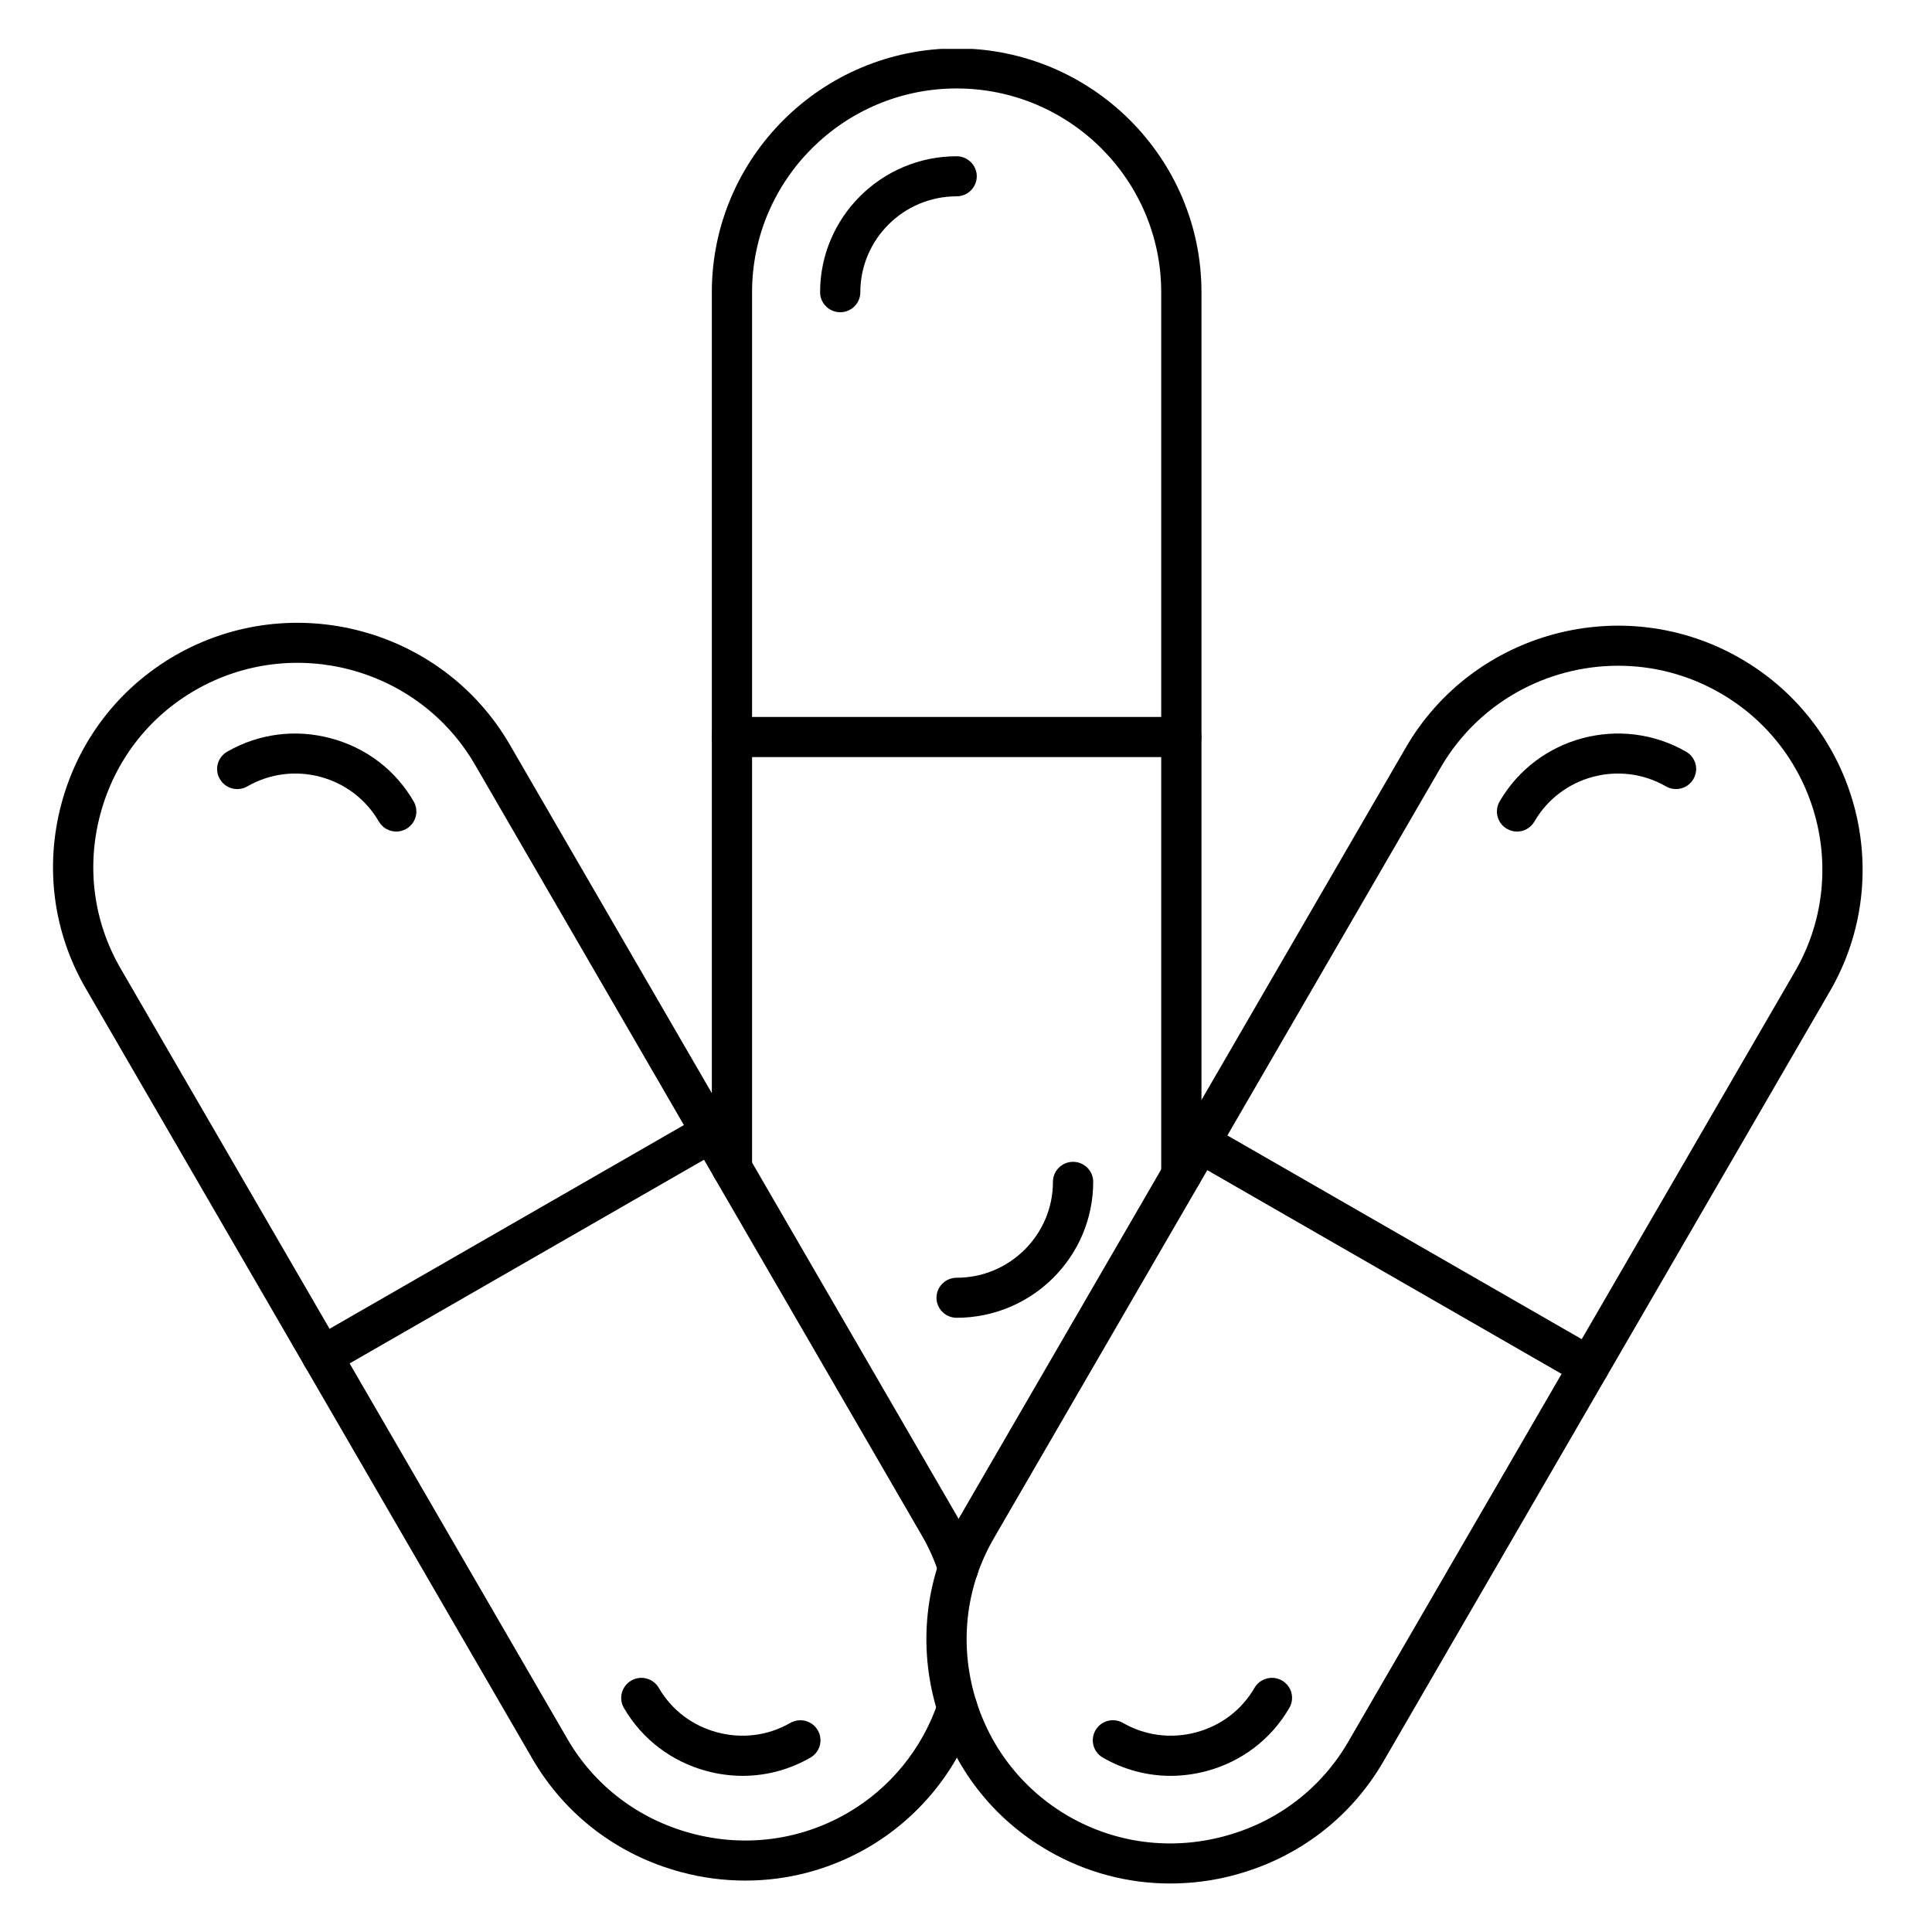 <svg xmlns="http://www.w3.org/2000/svg" xmlns:xlink="http://www.w3.org/1999/xlink" width="100" zoomAndPan="magnify" viewBox="0 0 75 75" height="100" preserveAspectRatio="xMidYMid meet" version="1.0"><defs><clipPath id="25e0d77a17"><path d="M 27 1.898 L 47 1.898 L 47 47 L 27 47 Z M 27 1.898 " clip-rule="nonzero"/></clipPath><clipPath id="19532e7a8f"><path d="M 35 24 L 73 24 L 73 73.148 L 35 73.148 Z M 35 24 " clip-rule="nonzero"/></clipPath><clipPath id="6fe5f37743"><path d="M 2 24 L 38 24 L 38 73.148 L 2 73.148 Z M 2 24 " clip-rule="nonzero"/></clipPath></defs><path fill="#000000" d="M 58.891 32.281 C 58.758 32.281 58.621 32.246 58.5 32.176 C 58.125 31.961 58 31.484 58.215 31.113 C 59.676 28.594 62.922 27.727 65.453 29.18 C 65.828 29.395 65.957 29.871 65.738 30.242 C 65.523 30.613 65.047 30.742 64.672 30.527 C 62.887 29.5 60.598 30.113 59.566 31.891 C 59.422 32.141 59.16 32.281 58.891 32.281 Z M 45.445 68.938 C 44.527 68.938 43.625 68.699 42.812 68.23 C 42.438 68.016 42.312 67.539 42.527 67.168 C 42.742 66.797 43.219 66.668 43.594 66.883 C 44.453 67.379 45.461 67.508 46.43 67.25 C 47.398 66.992 48.203 66.379 48.699 65.523 C 48.914 65.152 49.395 65.023 49.766 65.238 C 50.141 65.453 50.27 65.93 50.051 66.301 C 49.348 67.516 48.203 68.387 46.832 68.754 C 46.375 68.875 45.906 68.938 45.445 68.938 Z M 45.445 68.938 " fill-opacity="1" fill-rule="evenodd"/><path fill="#000000" d="M 61.688 53.828 C 61.555 53.828 61.422 53.793 61.297 53.723 L 46.188 45.035 C 45.816 44.82 45.688 44.348 45.902 43.973 C 46.117 43.602 46.594 43.473 46.969 43.688 L 62.078 52.375 C 62.453 52.59 62.578 53.066 62.363 53.438 C 62.219 53.688 61.957 53.828 61.688 53.828 Z M 61.688 53.828 " fill-opacity="1" fill-rule="evenodd"/><path fill="#000000" d="M 32.617 12.121 C 32.188 12.121 31.836 11.773 31.836 11.344 C 31.836 8.434 34.215 6.066 37.137 6.066 C 37.566 6.066 37.918 6.414 37.918 6.844 C 37.918 7.273 37.566 7.621 37.137 7.621 C 35.074 7.621 33.398 9.293 33.398 11.344 C 33.398 11.773 33.047 12.121 32.617 12.121 Z M 37.137 51.156 C 36.707 51.156 36.355 50.809 36.355 50.379 C 36.355 49.949 36.707 49.602 37.137 49.602 C 39.199 49.602 40.875 47.93 40.875 45.879 C 40.875 45.449 41.227 45.102 41.656 45.102 C 42.086 45.102 42.438 45.449 42.438 45.879 C 42.438 48.789 40.059 51.156 37.137 51.156 Z M 37.137 51.156 " fill-opacity="1" fill-rule="evenodd"/><path fill="#000000" d="M 45.859 29.391 L 28.414 29.391 C 27.98 29.391 27.633 29.039 27.633 28.609 C 27.633 28.184 27.98 27.832 28.414 27.832 L 45.859 27.832 C 46.293 27.832 46.641 28.184 46.641 28.609 C 46.641 29.039 46.293 29.391 45.859 29.391 Z M 45.859 29.391 " fill-opacity="1" fill-rule="evenodd"/><g clip-path="url(#25e0d77a17)"><path fill="#000000" d="M 45.859 46.379 C 45.43 46.379 45.078 46.031 45.078 45.602 L 45.078 11.344 C 45.078 6.984 41.516 3.434 37.137 3.434 C 32.758 3.434 29.195 6.984 29.195 11.344 L 29.195 45.336 C 29.195 45.766 28.844 46.113 28.414 46.113 C 27.98 46.113 27.633 45.766 27.633 45.336 L 27.633 11.344 C 27.633 6.125 31.895 1.879 37.137 1.879 C 42.379 1.879 46.641 6.125 46.641 11.344 L 46.641 45.602 C 46.641 46.031 46.293 46.379 45.859 46.379 Z M 45.859 46.379 " fill-opacity="1" fill-rule="evenodd"/></g><path fill="#000000" d="M 12.508 53.422 C 12.238 53.422 11.973 53.285 11.828 53.035 C 11.613 52.664 11.742 52.188 12.117 51.973 L 27.227 43.285 C 27.598 43.07 28.074 43.199 28.293 43.57 C 28.508 43.941 28.379 44.418 28.004 44.633 L 12.898 53.316 C 12.773 53.391 12.641 53.422 12.508 53.422 Z M 12.508 53.422 " fill-opacity="1" fill-rule="evenodd"/><g clip-path="url(#19532e7a8f)"><path fill="#000000" d="M 62.816 25.844 C 60.07 25.844 57.395 27.262 55.926 29.797 L 38.586 59.707 C 37.527 61.527 37.25 63.66 37.801 65.703 C 38.352 67.75 39.664 69.457 41.492 70.512 C 43.316 71.559 45.457 71.836 47.516 71.285 C 49.574 70.738 51.285 69.434 52.34 67.613 L 69.684 37.707 C 71.871 33.93 70.566 29.082 66.773 26.902 C 65.527 26.184 64.164 25.844 62.816 25.844 Z M 45.422 73.117 C 43.781 73.117 42.164 72.691 40.711 71.855 C 38.52 70.598 36.953 68.555 36.293 66.109 C 35.633 63.66 35.969 61.109 37.23 58.93 L 54.574 29.02 C 57.195 24.5 63.02 22.945 67.555 25.555 C 72.094 28.164 73.656 33.965 71.035 38.484 L 53.695 68.395 C 52.43 70.57 50.379 72.133 47.918 72.789 C 47.094 73.012 46.254 73.117 45.422 73.117 Z M 45.422 73.117 " fill-opacity="1" fill-rule="evenodd"/></g><path fill="#000000" d="M 15.383 32.281 C 15.113 32.281 14.852 32.141 14.707 31.891 C 13.676 30.113 11.387 29.5 9.602 30.527 C 9.227 30.742 8.75 30.617 8.535 30.242 C 8.316 29.871 8.445 29.395 8.82 29.18 C 10.043 28.477 11.469 28.293 12.84 28.66 C 14.211 29.023 15.355 29.895 16.059 31.113 C 16.273 31.484 16.148 31.961 15.773 32.176 C 15.652 32.246 15.516 32.281 15.383 32.281 Z M 28.828 68.938 C 28.367 68.938 27.898 68.875 27.441 68.754 C 26.07 68.387 24.926 67.516 24.219 66.301 C 24.004 65.93 24.133 65.453 24.508 65.238 C 24.879 65.023 25.359 65.152 25.574 65.523 C 26.07 66.379 26.875 66.992 27.844 67.25 C 28.812 67.508 29.82 67.379 30.68 66.883 C 31.055 66.672 31.531 66.797 31.746 67.168 C 31.961 67.539 31.836 68.016 31.461 68.23 C 30.648 68.699 29.746 68.938 28.828 68.938 Z M 28.828 68.938 " fill-opacity="1" fill-rule="evenodd"/><g clip-path="url(#6fe5f37743)"><path fill="#000000" d="M 28.938 73.004 C 28.109 73.004 27.27 72.898 26.445 72.676 C 23.984 72.02 21.934 70.457 20.668 68.277 L 3.328 38.371 C 2.062 36.188 1.73 33.641 2.387 31.191 C 3.047 28.742 4.617 26.703 6.805 25.441 C 11.344 22.836 17.168 24.387 19.789 28.906 L 37.129 58.816 C 37.465 59.395 37.738 60.004 37.941 60.641 C 38.074 61.047 37.848 61.484 37.438 61.617 C 37.027 61.75 36.59 61.523 36.457 61.117 C 36.285 60.586 36.059 60.074 35.777 59.594 L 18.438 29.684 C 16.246 25.906 11.379 24.609 7.586 26.789 C 5.758 27.84 4.449 29.547 3.898 31.594 C 3.348 33.641 3.625 35.773 4.68 37.594 L 22.023 67.5 C 23.074 69.32 24.789 70.625 26.848 71.172 C 28.906 71.723 31.043 71.445 32.871 70.398 C 34.547 69.434 35.805 67.891 36.422 66.055 C 36.559 65.645 37 65.426 37.41 65.562 C 37.82 65.695 38.039 66.137 37.902 66.543 C 37.168 68.742 35.656 70.59 33.652 71.746 C 32.199 72.578 30.582 73.004 28.938 73.004 Z M 28.938 73.004 " fill-opacity="1" fill-rule="evenodd"/></g></svg>